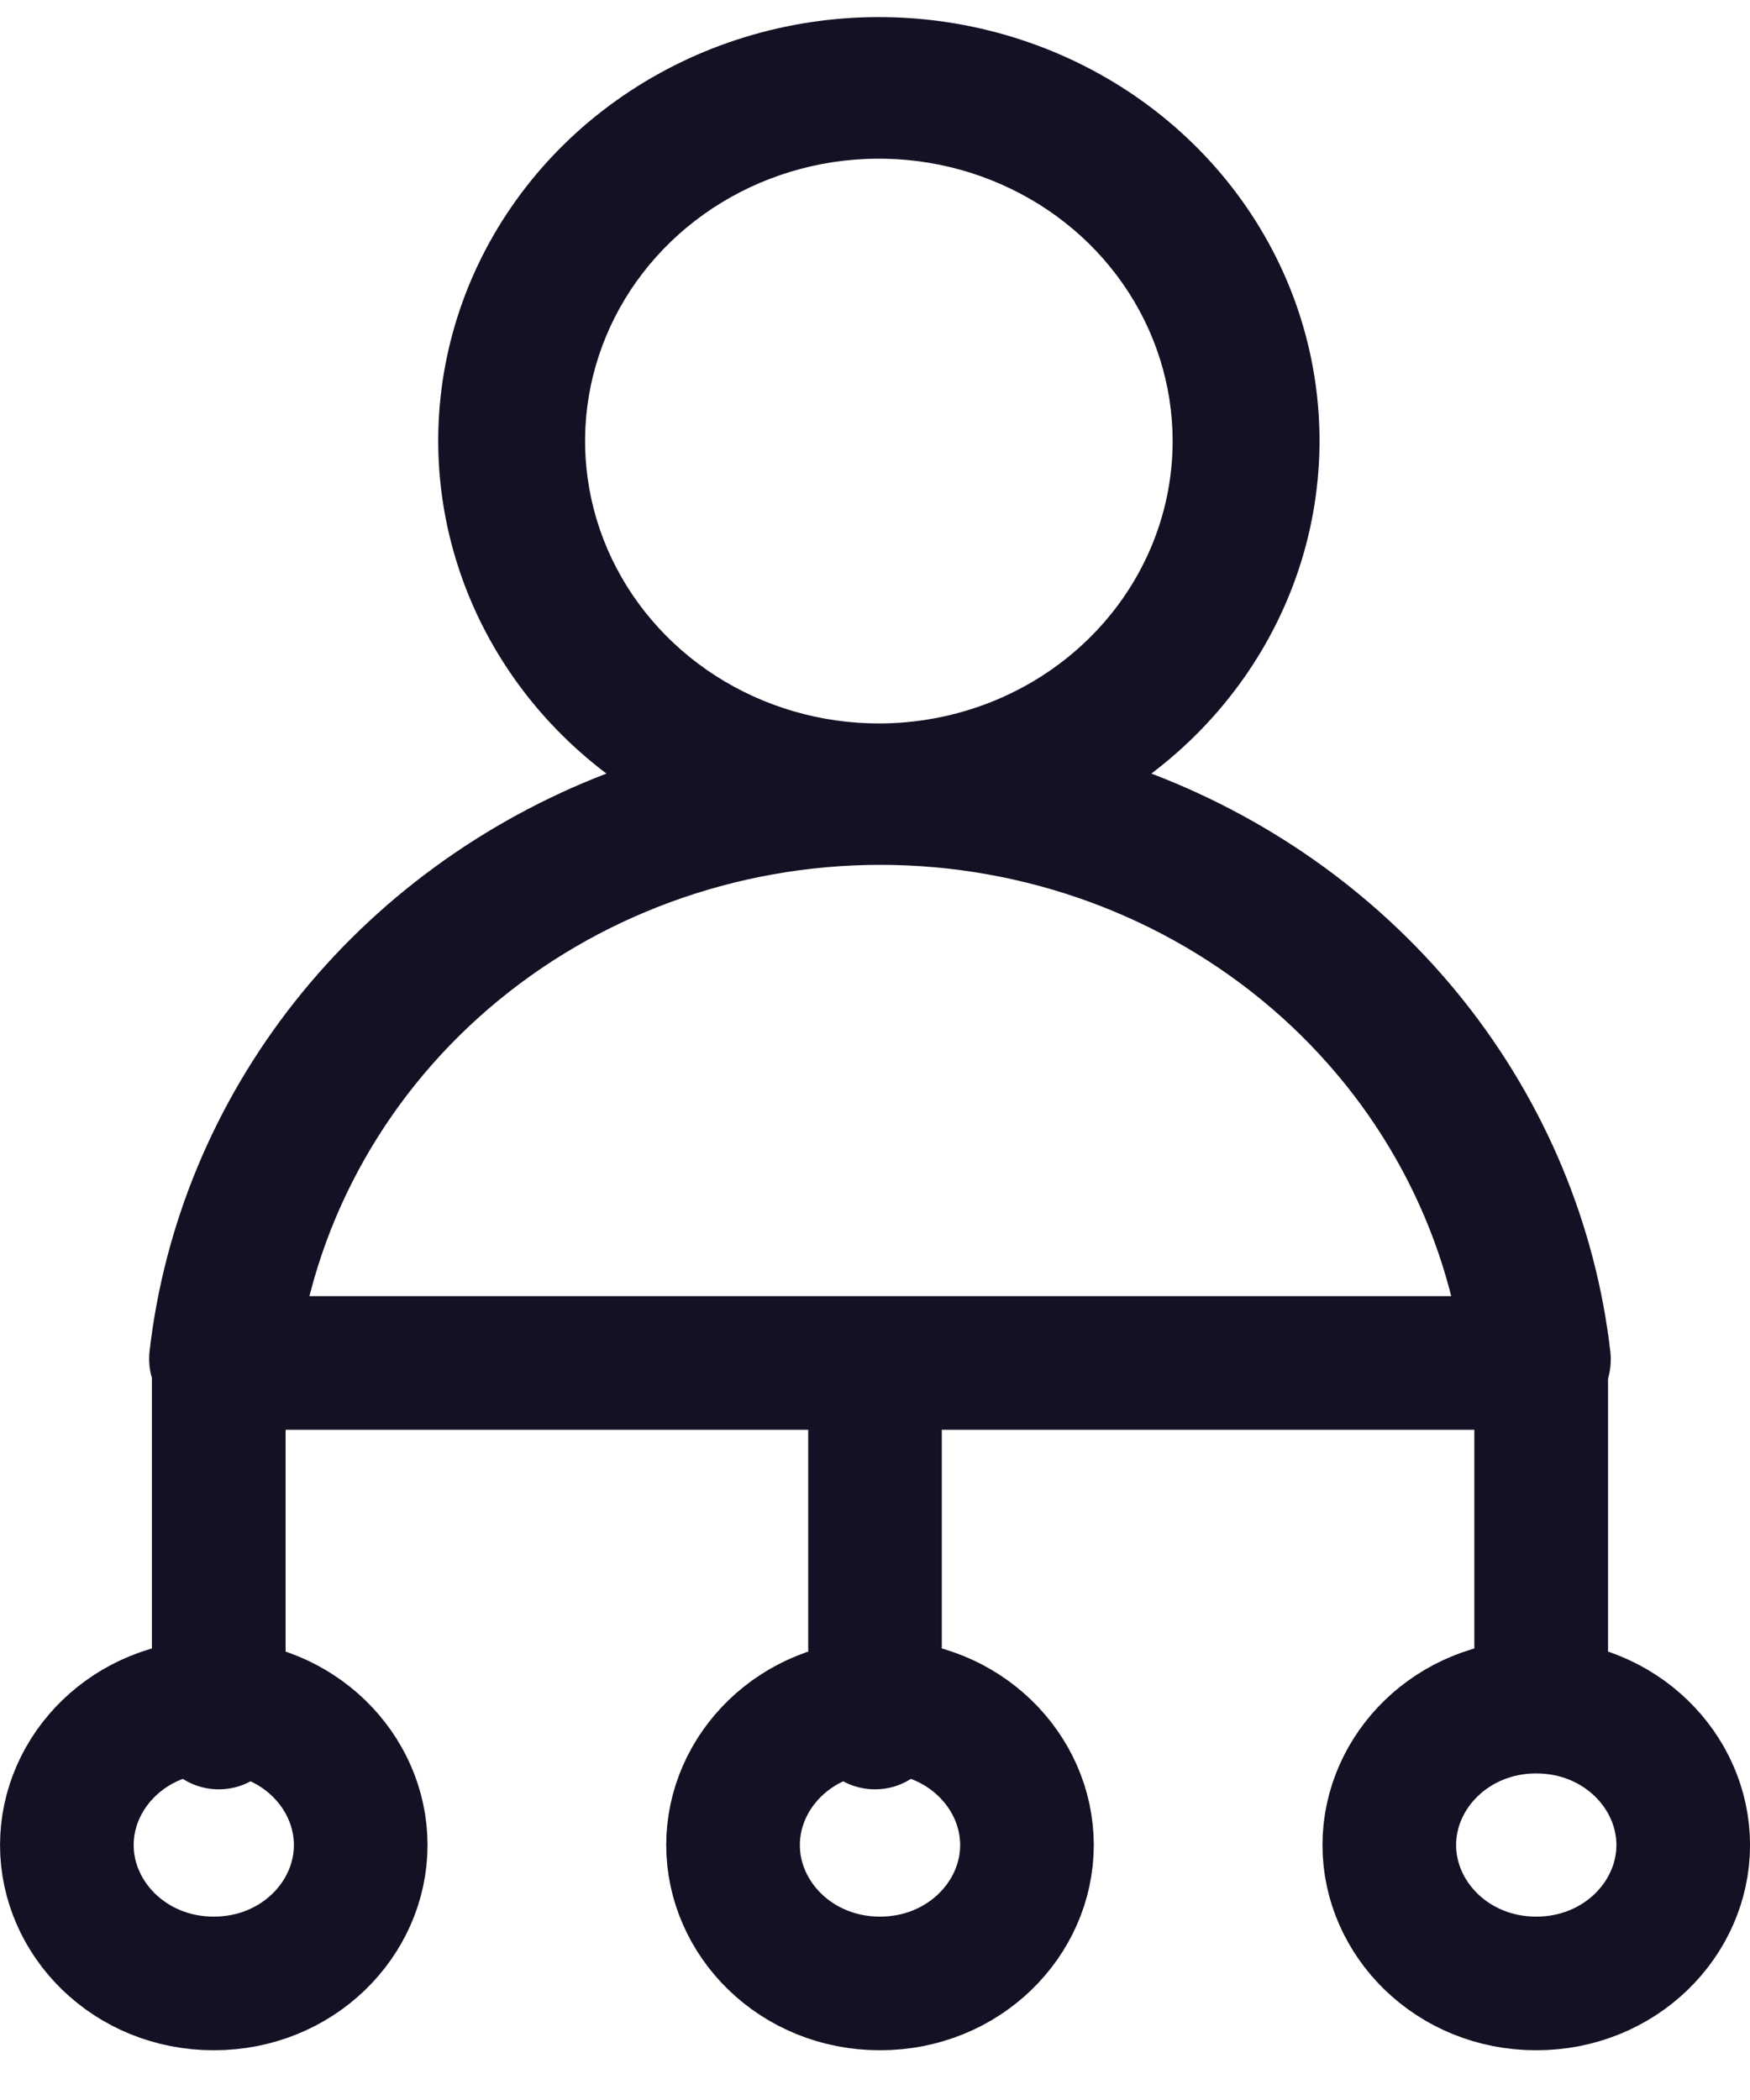 <svg width="25" height="30" viewBox="0 0 25 30" fill="none" xmlns="http://www.w3.org/2000/svg">
<g clip-path="url(#clip0_970_964)">
<path d="M16.448 11.051C17.477 10.273 18.227 9.206 18.596 7.999C18.964 6.792 18.932 5.504 18.504 4.315C18.076 3.127 17.273 2.096 16.207 1.366C15.14 0.636 13.864 0.244 12.555 0.244C11.247 0.244 9.97 0.636 8.904 1.366C7.838 2.096 7.035 3.127 6.607 4.315C6.179 5.504 6.146 6.792 6.515 7.999C6.883 9.206 7.634 10.273 8.663 11.051C6.9 11.73 5.362 12.855 4.213 14.308C3.064 15.761 2.346 17.486 2.137 19.3C2.122 19.433 2.134 19.567 2.173 19.695C2.211 19.823 2.276 19.942 2.363 20.046C2.538 20.256 2.792 20.39 3.071 20.42C3.349 20.449 3.628 20.371 3.846 20.203C4.065 20.035 4.205 19.79 4.235 19.522C4.466 17.551 5.444 15.73 6.982 14.408C8.521 13.086 10.512 12.355 12.576 12.355C14.64 12.355 16.632 13.086 18.17 14.408C19.709 15.73 20.687 17.551 20.917 19.522C20.946 19.77 21.069 19.999 21.263 20.165C21.456 20.331 21.707 20.421 21.967 20.42H22.082C22.357 20.39 22.608 20.256 22.781 20.048C22.954 19.84 23.035 19.575 23.005 19.311C22.795 17.491 22.073 15.762 20.918 14.306C19.763 12.851 18.218 11.726 16.448 11.051ZM12.555 10.335C11.725 10.335 10.914 10.098 10.224 9.655C9.534 9.212 8.996 8.582 8.678 7.845C8.36 7.107 8.277 6.296 8.439 5.514C8.601 4.731 9.001 4.012 9.588 3.448C10.175 2.884 10.923 2.5 11.737 2.344C12.551 2.189 13.395 2.268 14.161 2.574C14.928 2.879 15.584 3.396 16.045 4.06C16.506 4.723 16.752 5.503 16.752 6.301C16.752 7.371 16.31 8.397 15.523 9.153C14.736 9.91 13.668 10.335 12.555 10.335Z" fill="#131123"/>
<line x1="2.841" y1="19.471" x2="22.017" y2="19.471" stroke="#131123" stroke-width="1.909"/>
<path d="M11.546 24.608C11.546 25.135 11.973 25.562 12.5 25.562C13.027 25.562 13.454 25.135 13.454 24.608L11.546 24.608ZM11.546 19.608L11.546 24.608L13.454 24.608L13.454 19.608L11.546 19.608Z" fill="#131123"/>
<path d="M2.17 24.608C2.17 25.135 2.598 25.562 3.125 25.562C3.652 25.562 4.08 25.135 4.08 24.608L2.17 24.608ZM2.17 19.608L2.17 24.608L4.08 24.608L4.08 19.608L2.17 19.608Z" fill="#131123"/>
<path d="M21.062 24.062C21.062 24.59 21.49 25.017 22.017 25.017C22.544 25.017 22.972 24.59 22.972 24.062L21.062 24.062ZM21.062 19.062L21.062 24.062L22.972 24.062L22.972 19.062L21.062 19.062Z" fill="#131123"/>
<path d="M5.153 26.358C5.153 27.413 4.251 28.335 3.054 28.335C1.857 28.335 0.955 27.413 0.955 26.358C0.955 25.302 1.857 24.38 3.054 24.38C4.251 24.38 5.153 25.302 5.153 26.358Z" stroke="#131123" stroke-width="1.909"/>
<path d="M14.671 26.358C14.671 27.413 13.768 28.335 12.571 28.335C11.374 28.335 10.472 27.413 10.472 26.358C10.472 25.302 11.374 24.38 12.571 24.38C13.768 24.38 14.671 25.302 14.671 26.358Z" stroke="#131123" stroke-width="1.909"/>
<path d="M24.046 26.358C24.046 27.413 23.143 28.335 21.946 28.335C20.75 28.335 19.847 27.413 19.847 26.358C19.847 25.302 20.75 24.38 21.946 24.38C23.143 24.38 24.046 25.302 24.046 26.358Z" stroke="#131123" stroke-width="1.909"/>
</g>
<defs>
<clipPath id="clip0_970_964">
<rect width="25" height="29.045" fill="white" transform="translate(0 0.244)"/>
</clipPath>
</defs>
</svg>
